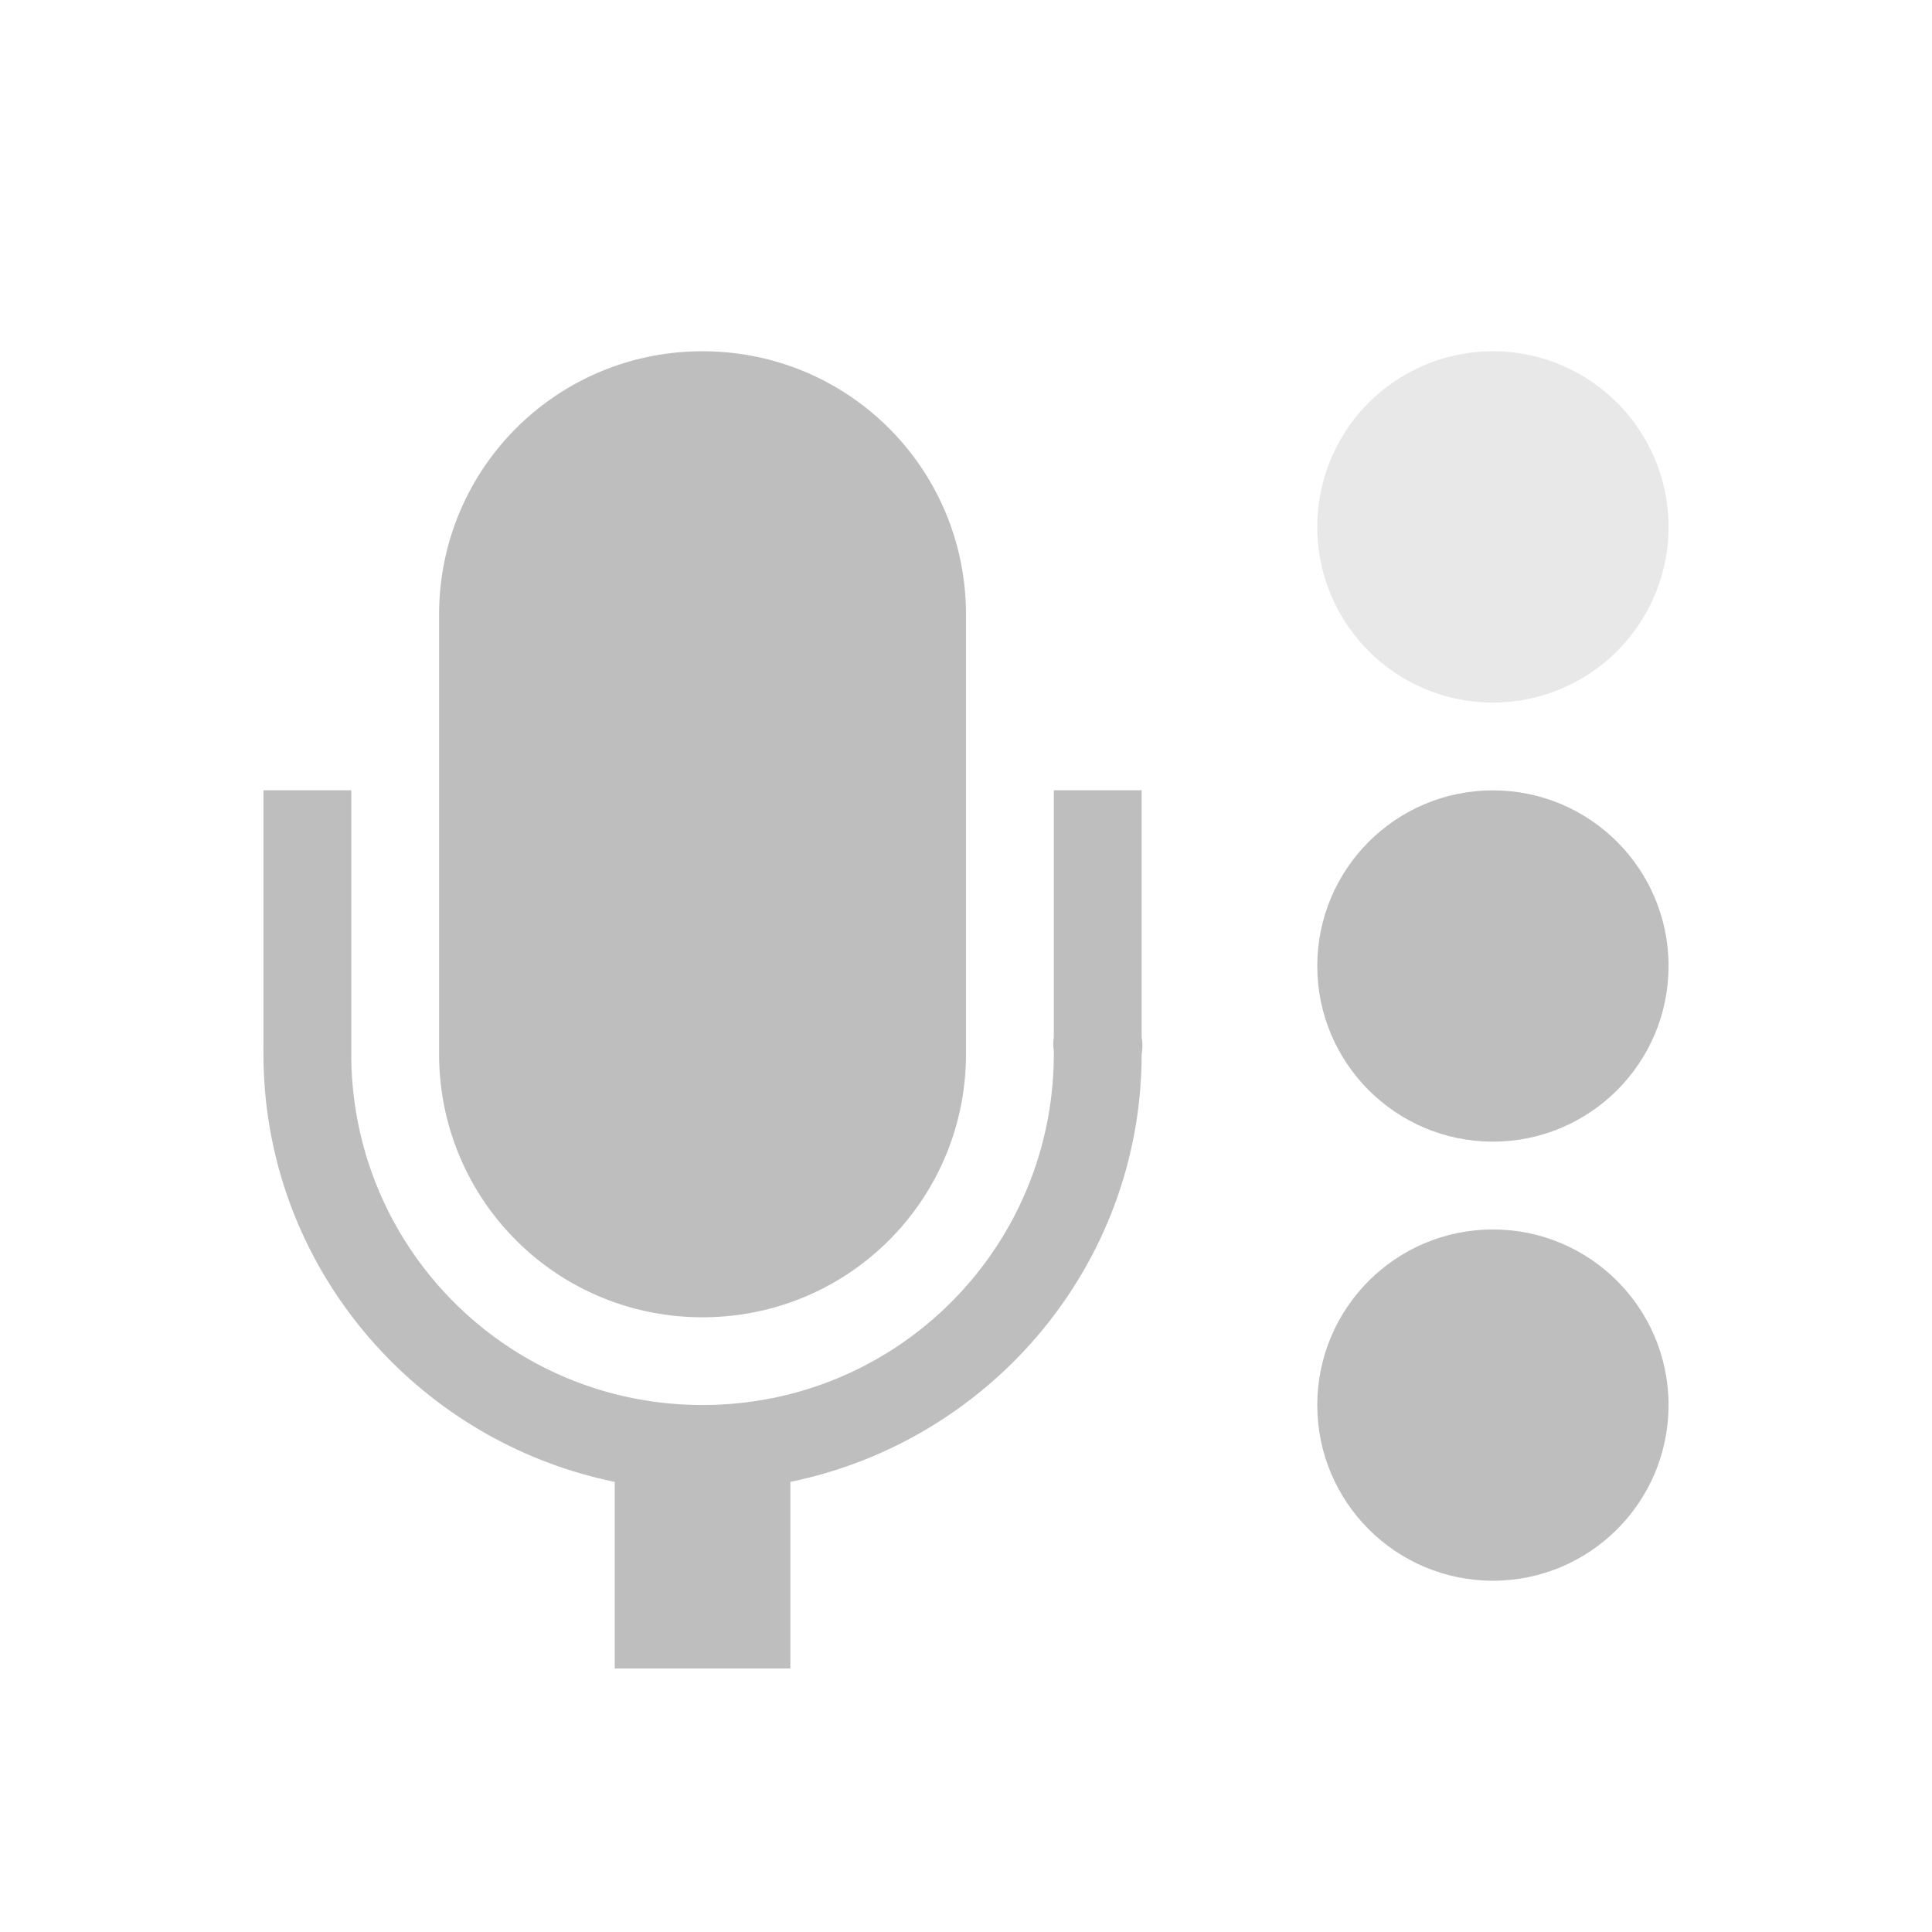 <svg height="22" width="22" xmlns="http://www.w3.org/2000/svg"><g transform="translate(-173 -641.39)" color="#bebebe"><path style="marker:none" overflow="visible" fill="none" d="M173 641.39h22v22h-22z"/><path d="M181 645.39c-1.662 0-3 1.338-3 3v5c0 1.662 1.338 3 3 3s3-1.338 3-3v-5c0-1.662-1.338-3-3-3zm-5 5v2.906a.5.5 0 0 0 0 .062v.031c0 2.41 1.726 4.41 4 4.875v2.125h2v-2.125c2.274-.465 4-2.466 4-4.875a.5.5 0 0 0 0-.187v-2.813h-1v2.813a.5.5 0 0 0 0 .156v.031c0 2.213-1.785 4-4 4s-4-1.787-4-4a.5.5 0 0 0 0-.03v-2.97h-1z" style="marker:none" overflow="visible" fill="#bebebe" stroke-width="2"/><circle cx="190" cy="652.39" r="2" style="marker:none" overflow="visible" fill="#bebebe" stroke-width="2"/><path d="M190 645.39a2 2 0 1 0 0 4 2 2 0 0 0 0-4z" style="marker:none" overflow="visible" opacity=".35" fill="#bebebe" stroke-width="2"/><circle cx="190" cy="657.39" r="2" style="marker:none" overflow="visible" fill="#bebebe" stroke-width="2"/></g></svg>